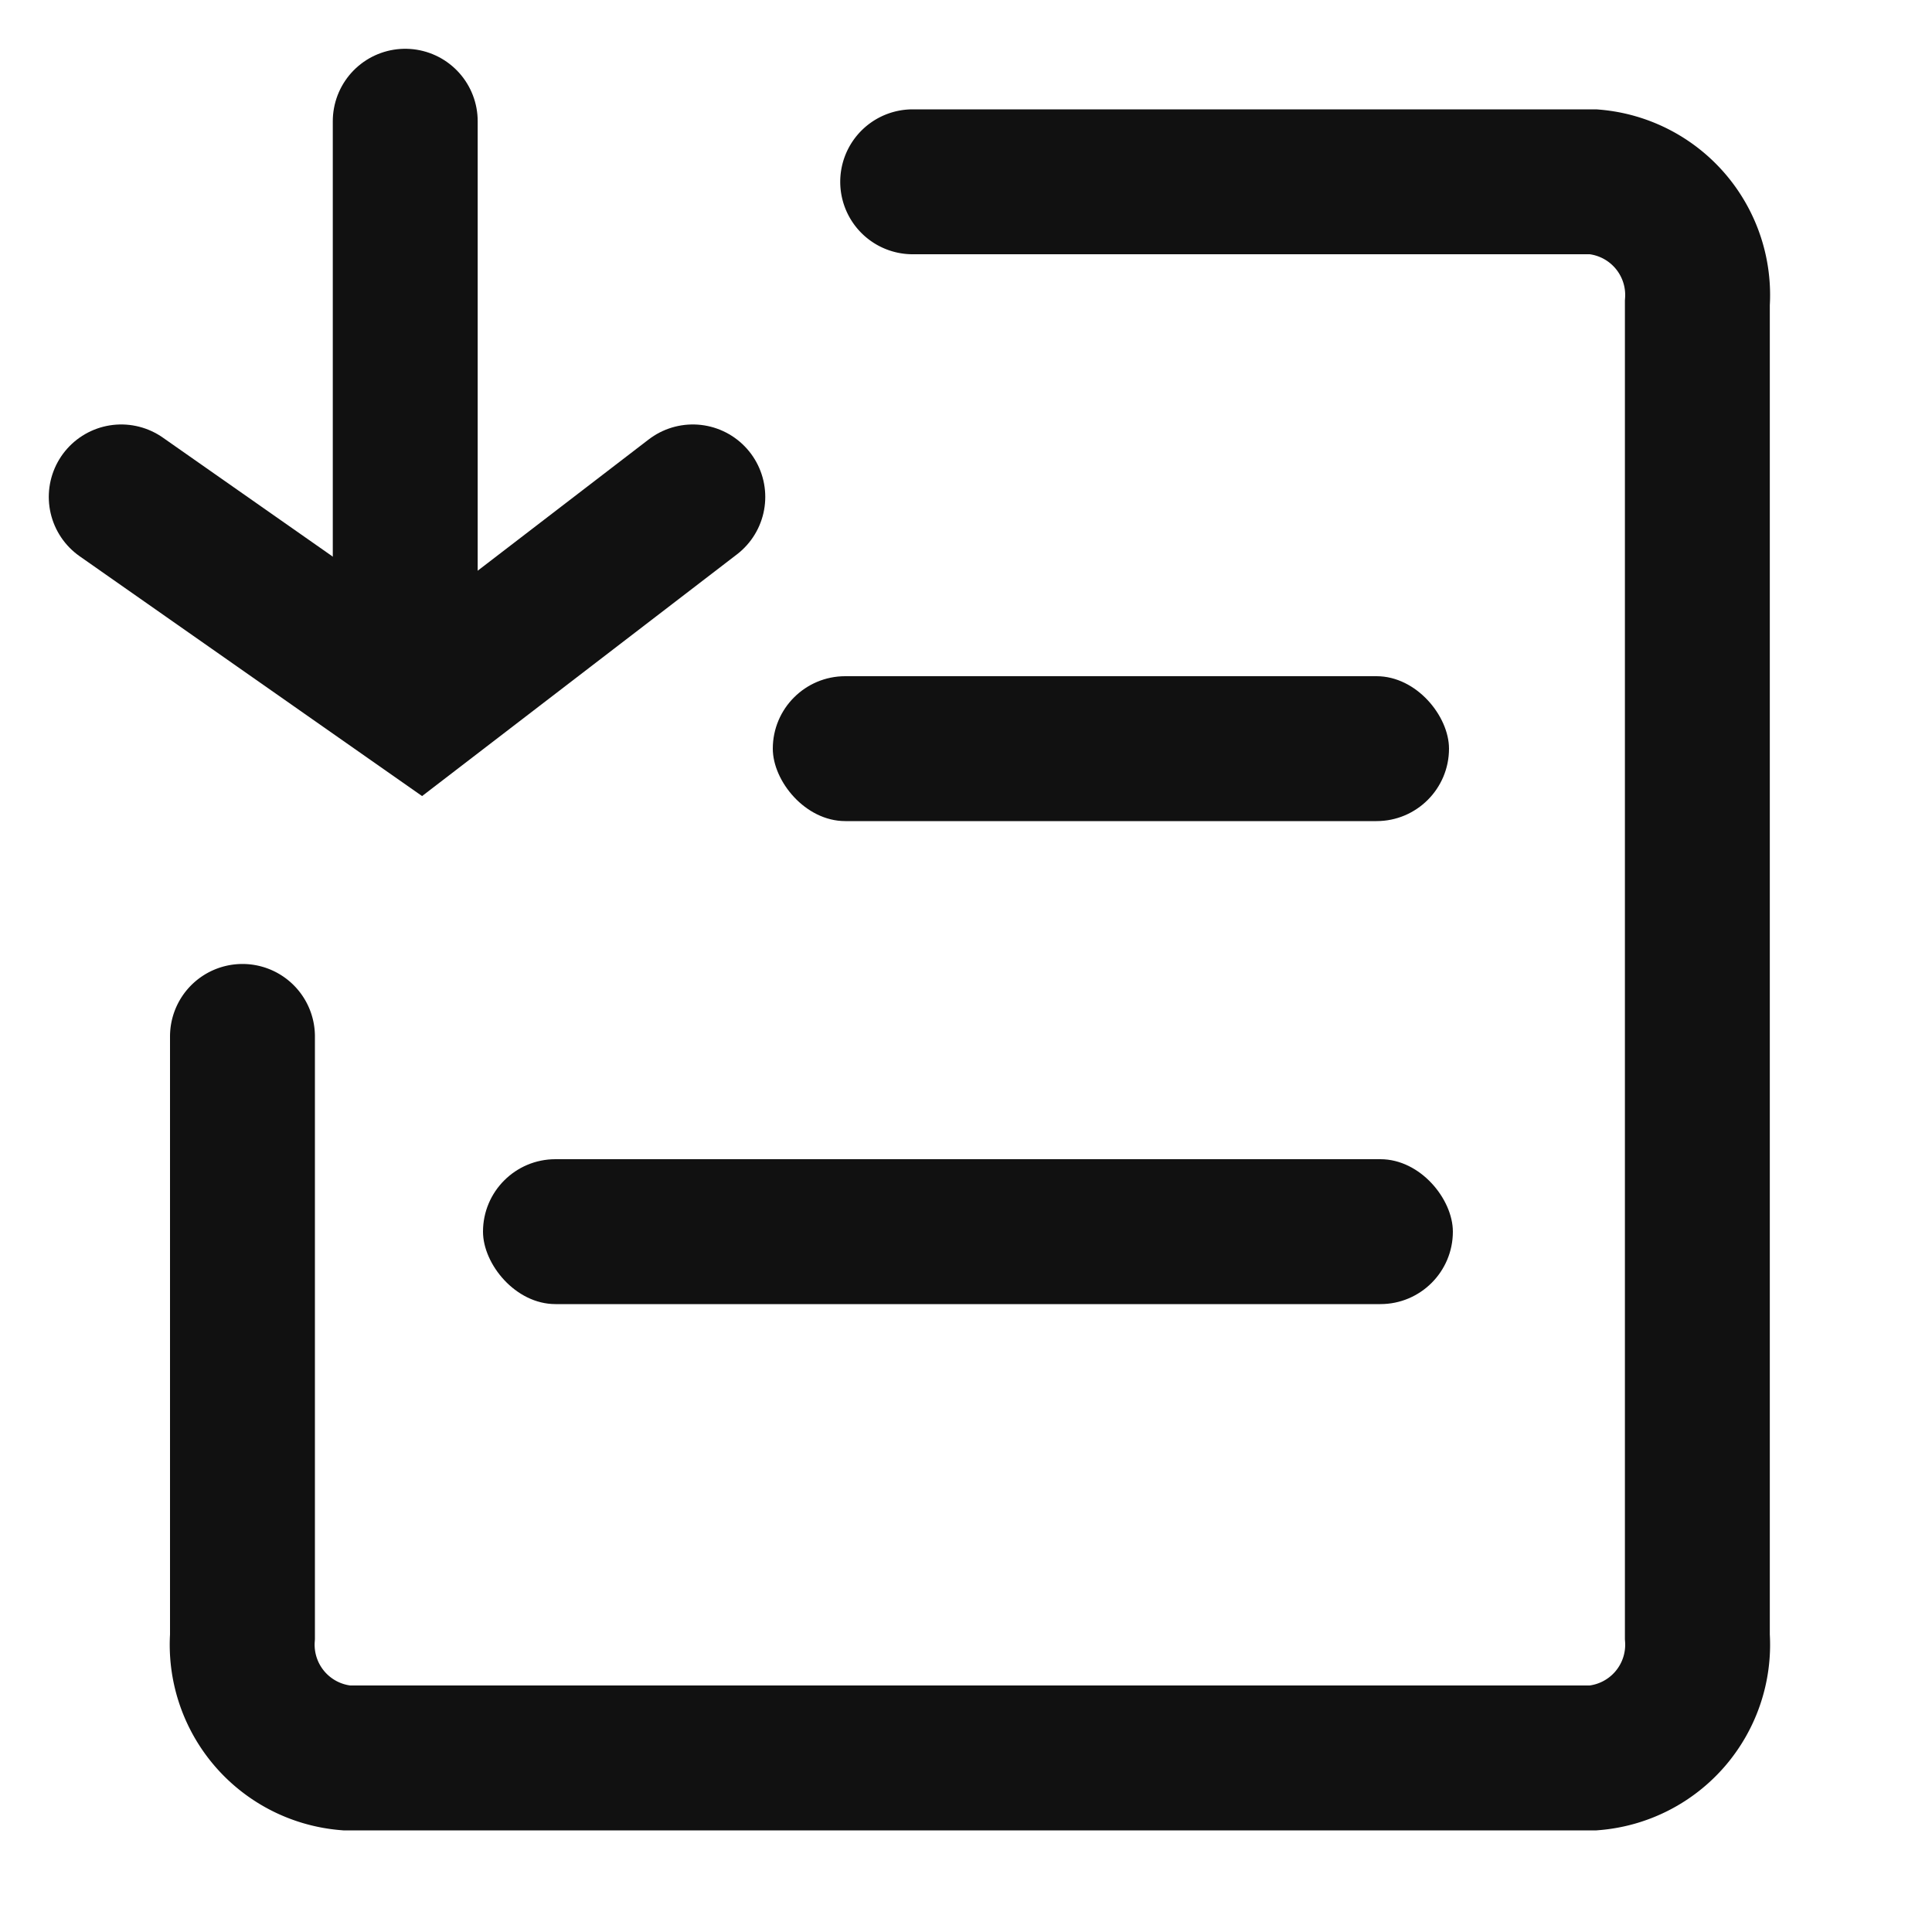 <svg xmlns="http://www.w3.org/2000/svg" width="20" height="20" viewBox="0 0 20 20"><defs><style>.a{fill:#fff;opacity:0;}.b{fill:none;stroke:#111;stroke-linecap:round;stroke-width:1.5px;}.c{fill:#111;}</style></defs><g transform="translate(0 0)"><rect class="a" width="20" height="20" transform="translate(0 0)"/><path class="b" d="M6.938,0h7.047a1.176,1.176,0,0,1,1.076,1.255V15.061a1.176,1.176,0,0,1-1.076,1.255H1.076A1.176,1.176,0,0,1,0,15.061V8.847" transform="translate(2.51 1.882)"/><line class="b" y2="5.648" transform="translate(4.195 1.255)"/><path class="b" d="M-3689.843-4996.9l3.094,2.167,2.823-2.167" transform="translate(3691.098 5002.044)"/><rect class="c" width="7" height="1.5" rx="0.75" transform="translate(8 7)"/><rect class="c" width="10.04" height="1.5" rx="0.75" transform="translate(5 12)"/></g></svg>